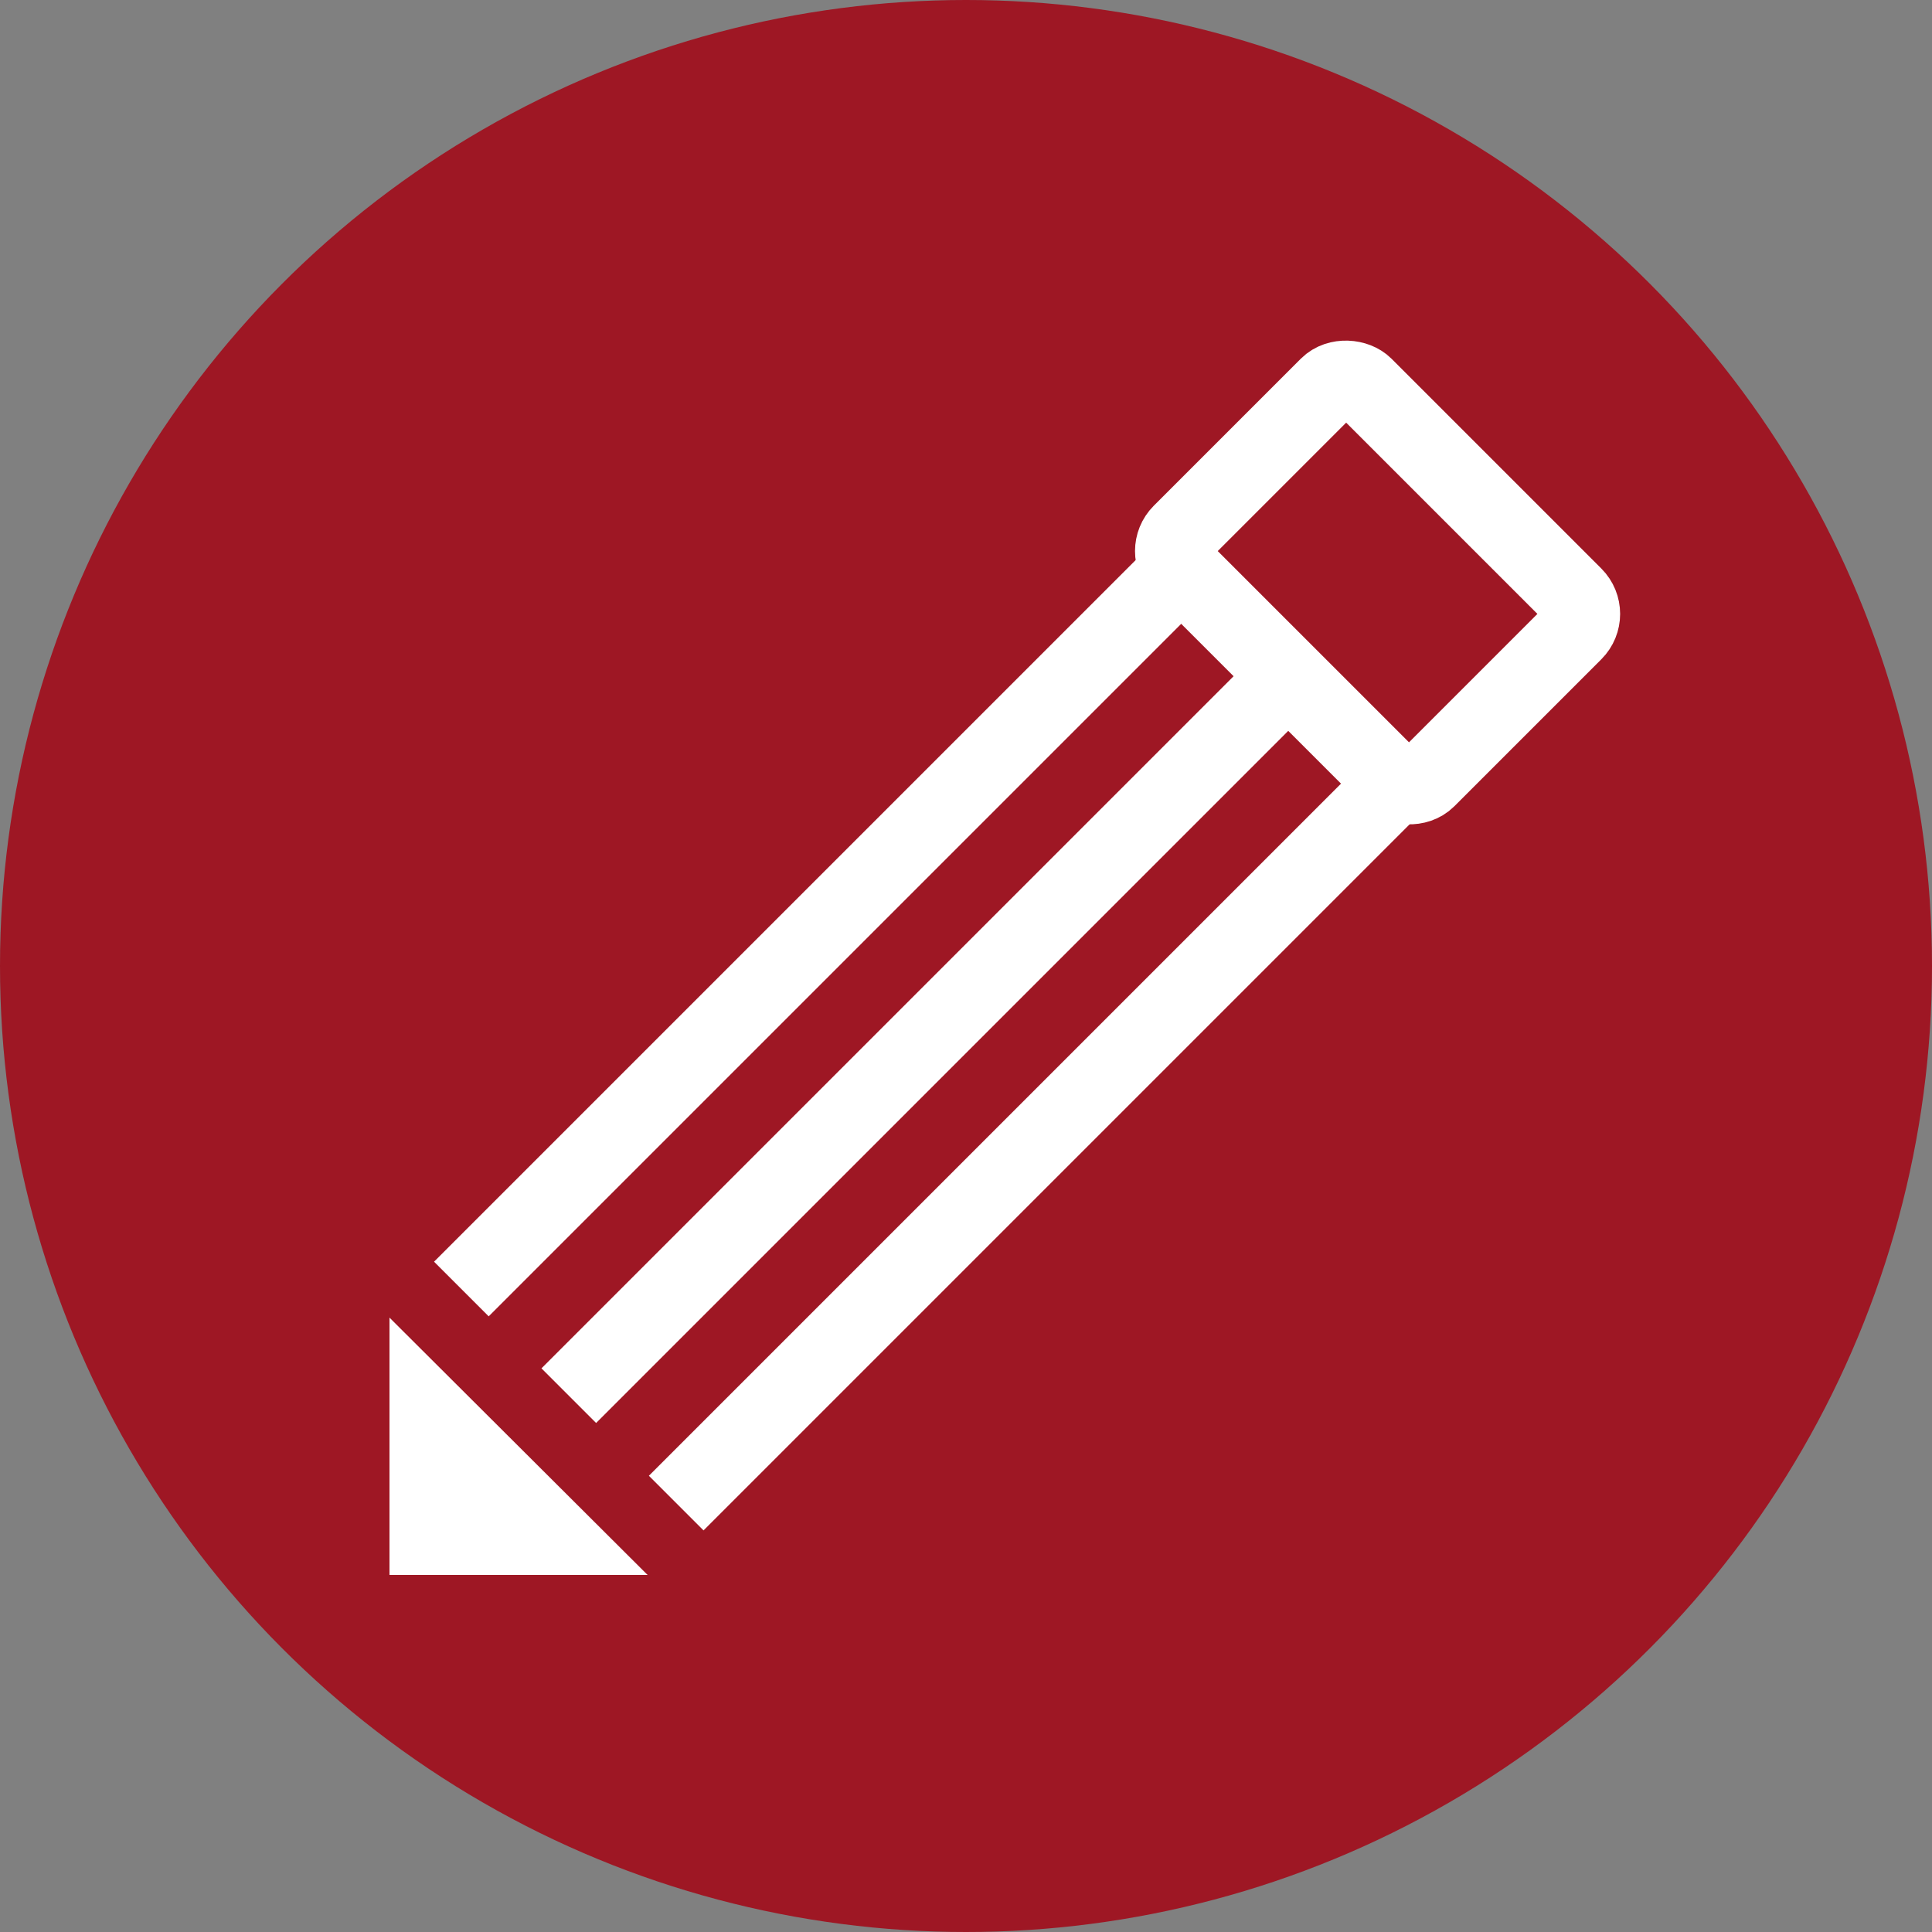 <svg xmlns="http://www.w3.org/2000/svg" viewBox="0 0 25 25"><rect x="0" y="0" width="25" height="25" fill="#808080" stroke="none"/><defs><style>.cls-1{fill:#9e1724;}.cls-2{fill:#fff;}.cls-3{fill:none;stroke:#fff;stroke-miterlimit:10;}</style></defs><title>icon-contact</title><g id="Слой_2" data-name="Слой 2"><g id="Слой_1-2" data-name="Слой 1"><circle class="cls-1" cx="12.5" cy="12.5" r="12.5"/><polygon class="cls-2" points="5.04 20.38 8.38 20.38 5.04 17.05 5.04 20.38"/><line class="cls-3" x1="18.35" y1="9.85" x2="8.75" y2="19.45"/><line class="cls-3" x1="16.96" y1="8.46" x2="7.36" y2="18.06"/><line class="cls-3" x1="15.58" y1="7.07" x2="5.97" y2="16.68"/><rect class="cls-3" x="16.15" y="5.29" width="3.35" height="4.5" rx="0.33" ry="0.33" transform="translate(-0.11 14.81) rotate(-45)"/></g></g></svg>